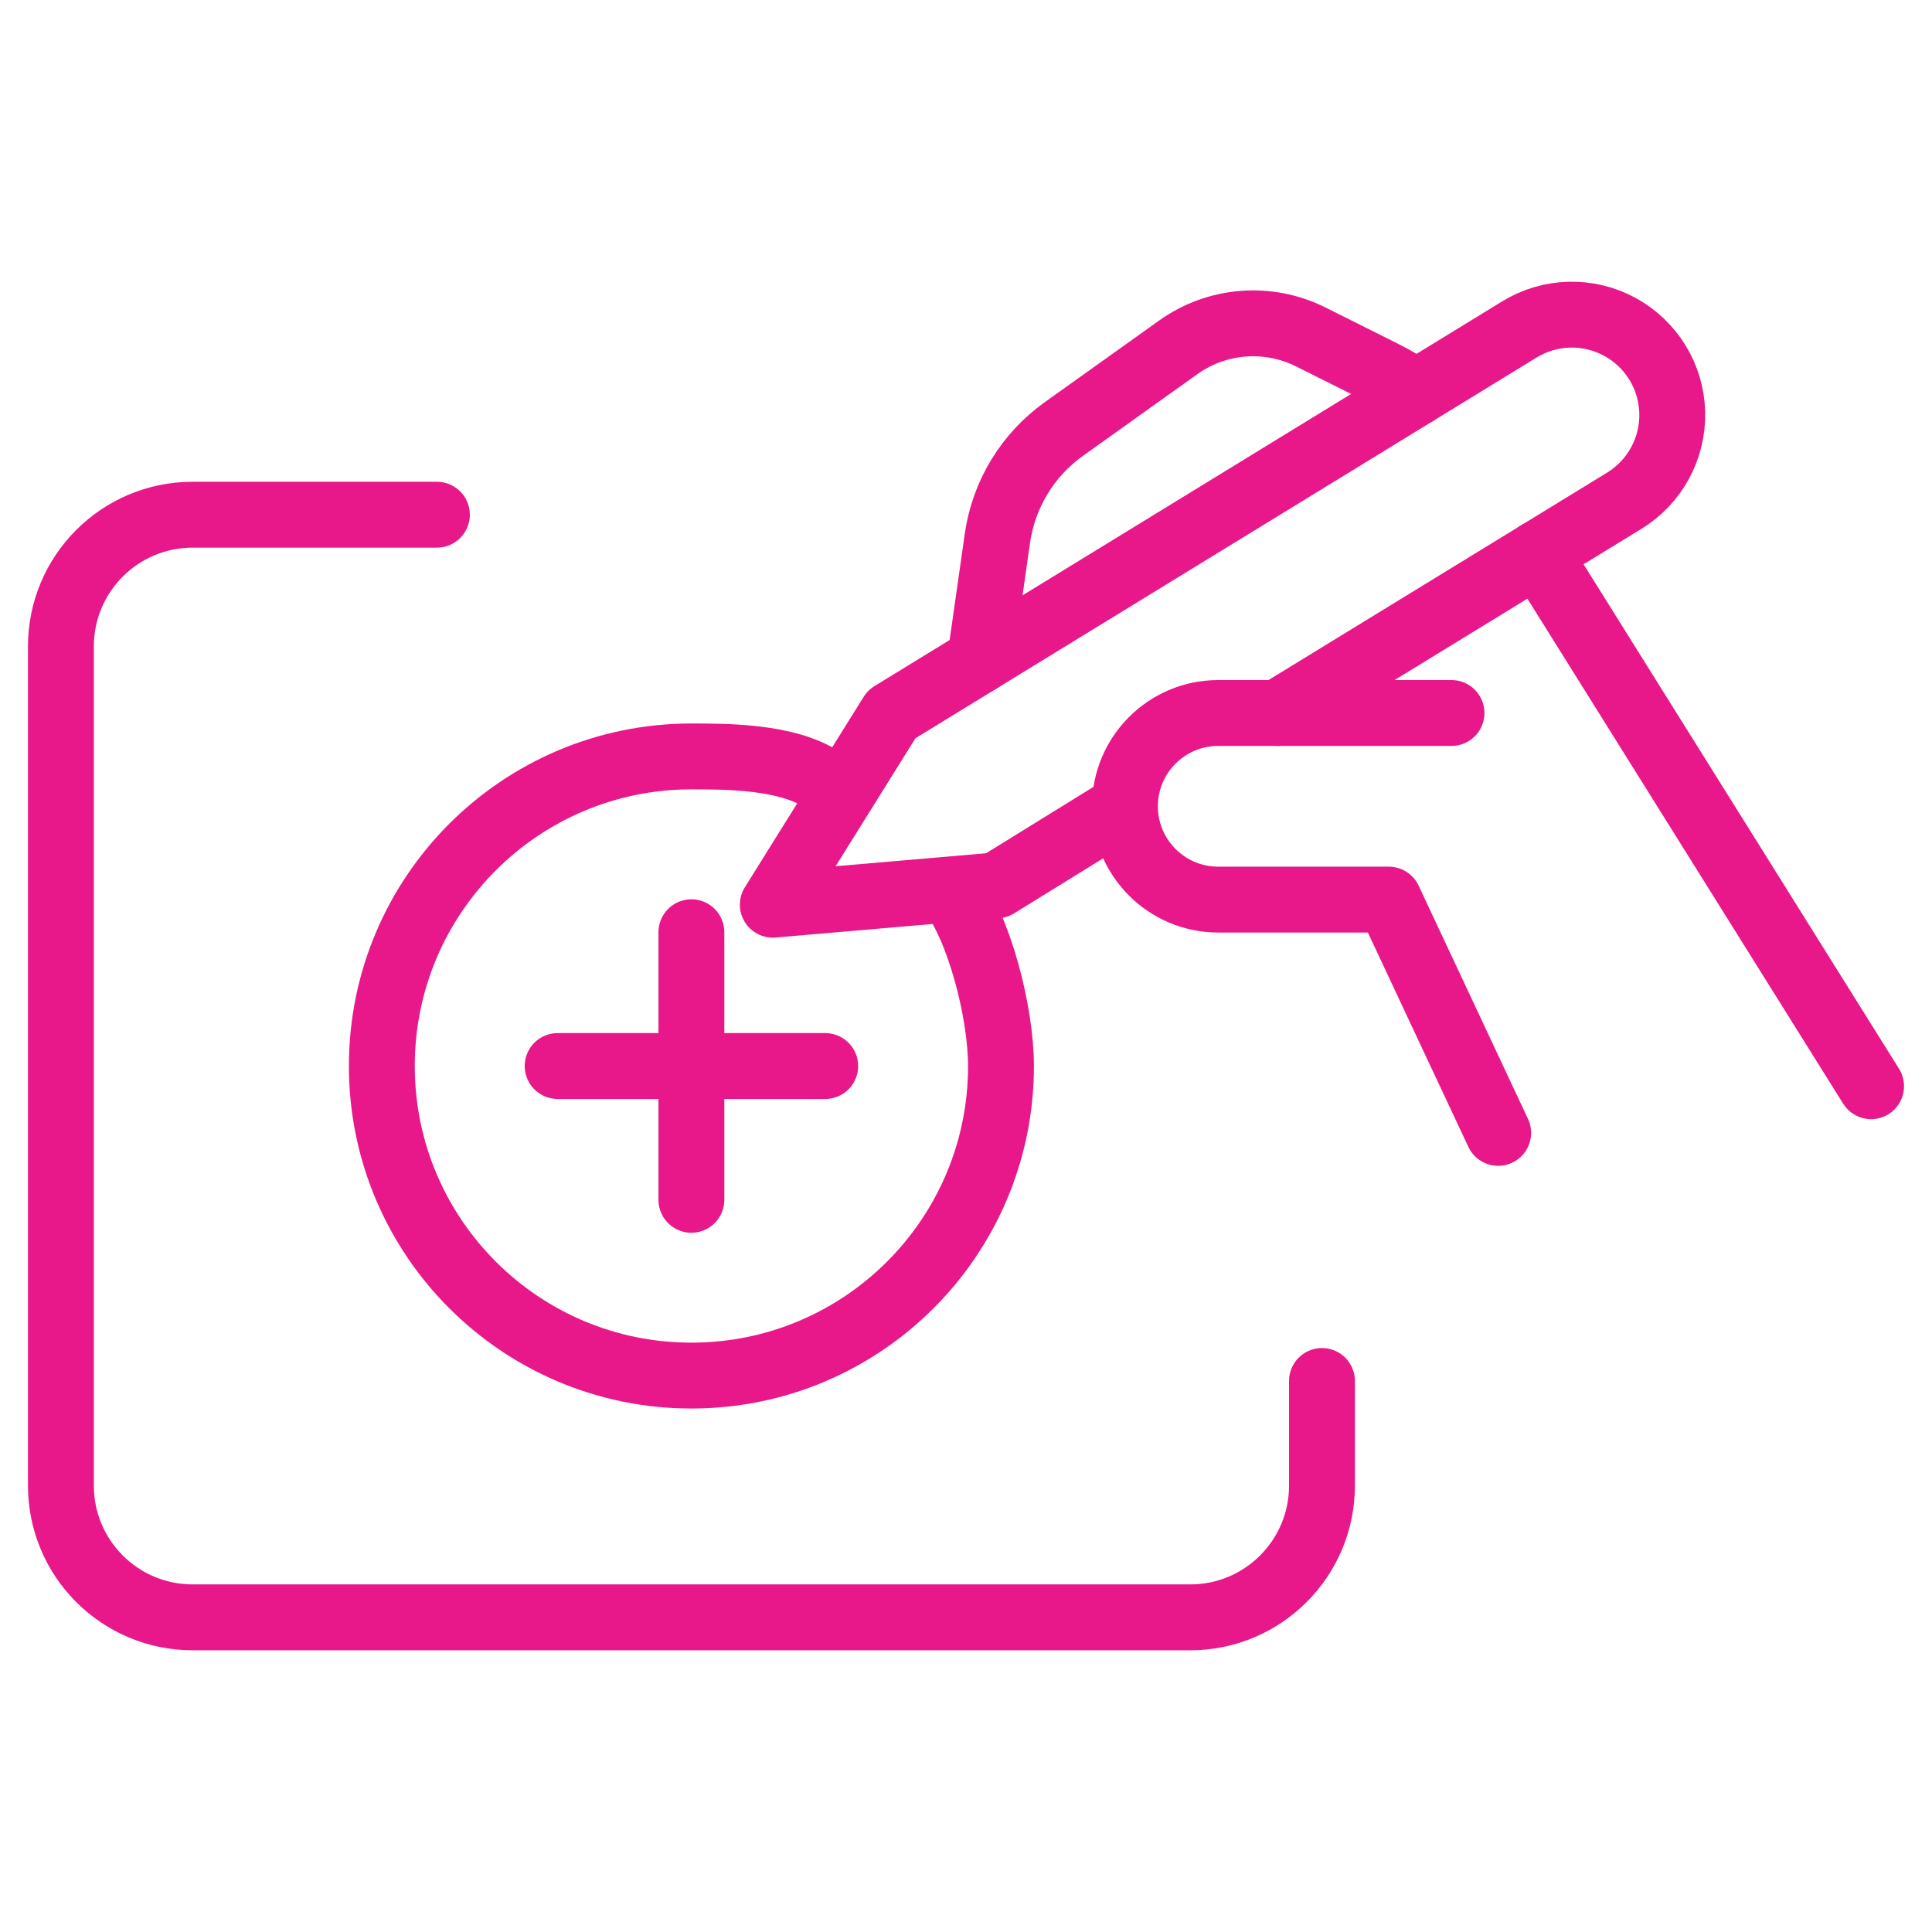 <svg width="44" height="44" viewBox="0 0 44 44" fill="none" xmlns="http://www.w3.org/2000/svg">
<path d="M32.248 8.945C32.018 8.782 31.776 8.637 31.524 8.51L29.85 7.673C28.878 7.188 27.718 7.279 26.834 7.91L24.22 9.777C23.401 10.364 22.858 11.261 22.715 12.259L22.32 15.033" stroke="#E8178A" stroke-width="1.5" stroke-linecap="round" stroke-linejoin="round"/>
<path d="M42.613 24.738L35.027 12.606" stroke="#E8178A" stroke-width="1.5" stroke-linecap="round" stroke-linejoin="round"/>
<path d="M29.1 16.238L36.993 11.403C37.689 10.976 38.105 10.21 38.084 9.393C38.063 8.576 37.607 7.833 36.889 7.443C36.171 7.053 35.299 7.076 34.603 7.503L20.307 16.265L17.6 20.604L22.7 20.164L25.614 18.363" stroke="#E8178A" stroke-width="1.5" stroke-linecap="round" stroke-linejoin="round"/>
<path d="M33.057 16.238H27.745C26.571 16.238 25.62 17.19 25.62 18.363V18.363C25.62 19.537 26.571 20.488 27.745 20.488H31.629L34.12 25.801" stroke="#E8178A" stroke-width="1.5" stroke-linecap="round" stroke-linejoin="round"/>
<path d="M30.107 31.451V33.834C30.107 35.491 28.763 36.834 27.107 36.834H4.387C2.73 36.834 1.387 35.491 1.387 33.834V14.722C1.387 13.065 2.73 11.722 4.387 11.722H9.95" stroke="#E8178A" stroke-width="1.5" stroke-linecap="round"/>
<path d="M15.746 21.231V27.325" stroke="#E8178A" stroke-width="1.5" stroke-linecap="round"/>
<path d="M18.794 24.278L12.7 24.278" stroke="#E8178A" stroke-width="1.5" stroke-linecap="round"/>
<path d="M18.717 17.75C17.907 17.227 16.547 17.227 15.746 17.227C11.853 17.227 8.696 20.384 8.696 24.278C8.696 28.172 11.853 31.328 15.746 31.328C19.64 31.328 22.797 28.172 22.797 24.278C22.797 23.059 22.304 21.116 21.615 20.248" stroke="#E8178A" stroke-width="1.5"/>
</svg>

